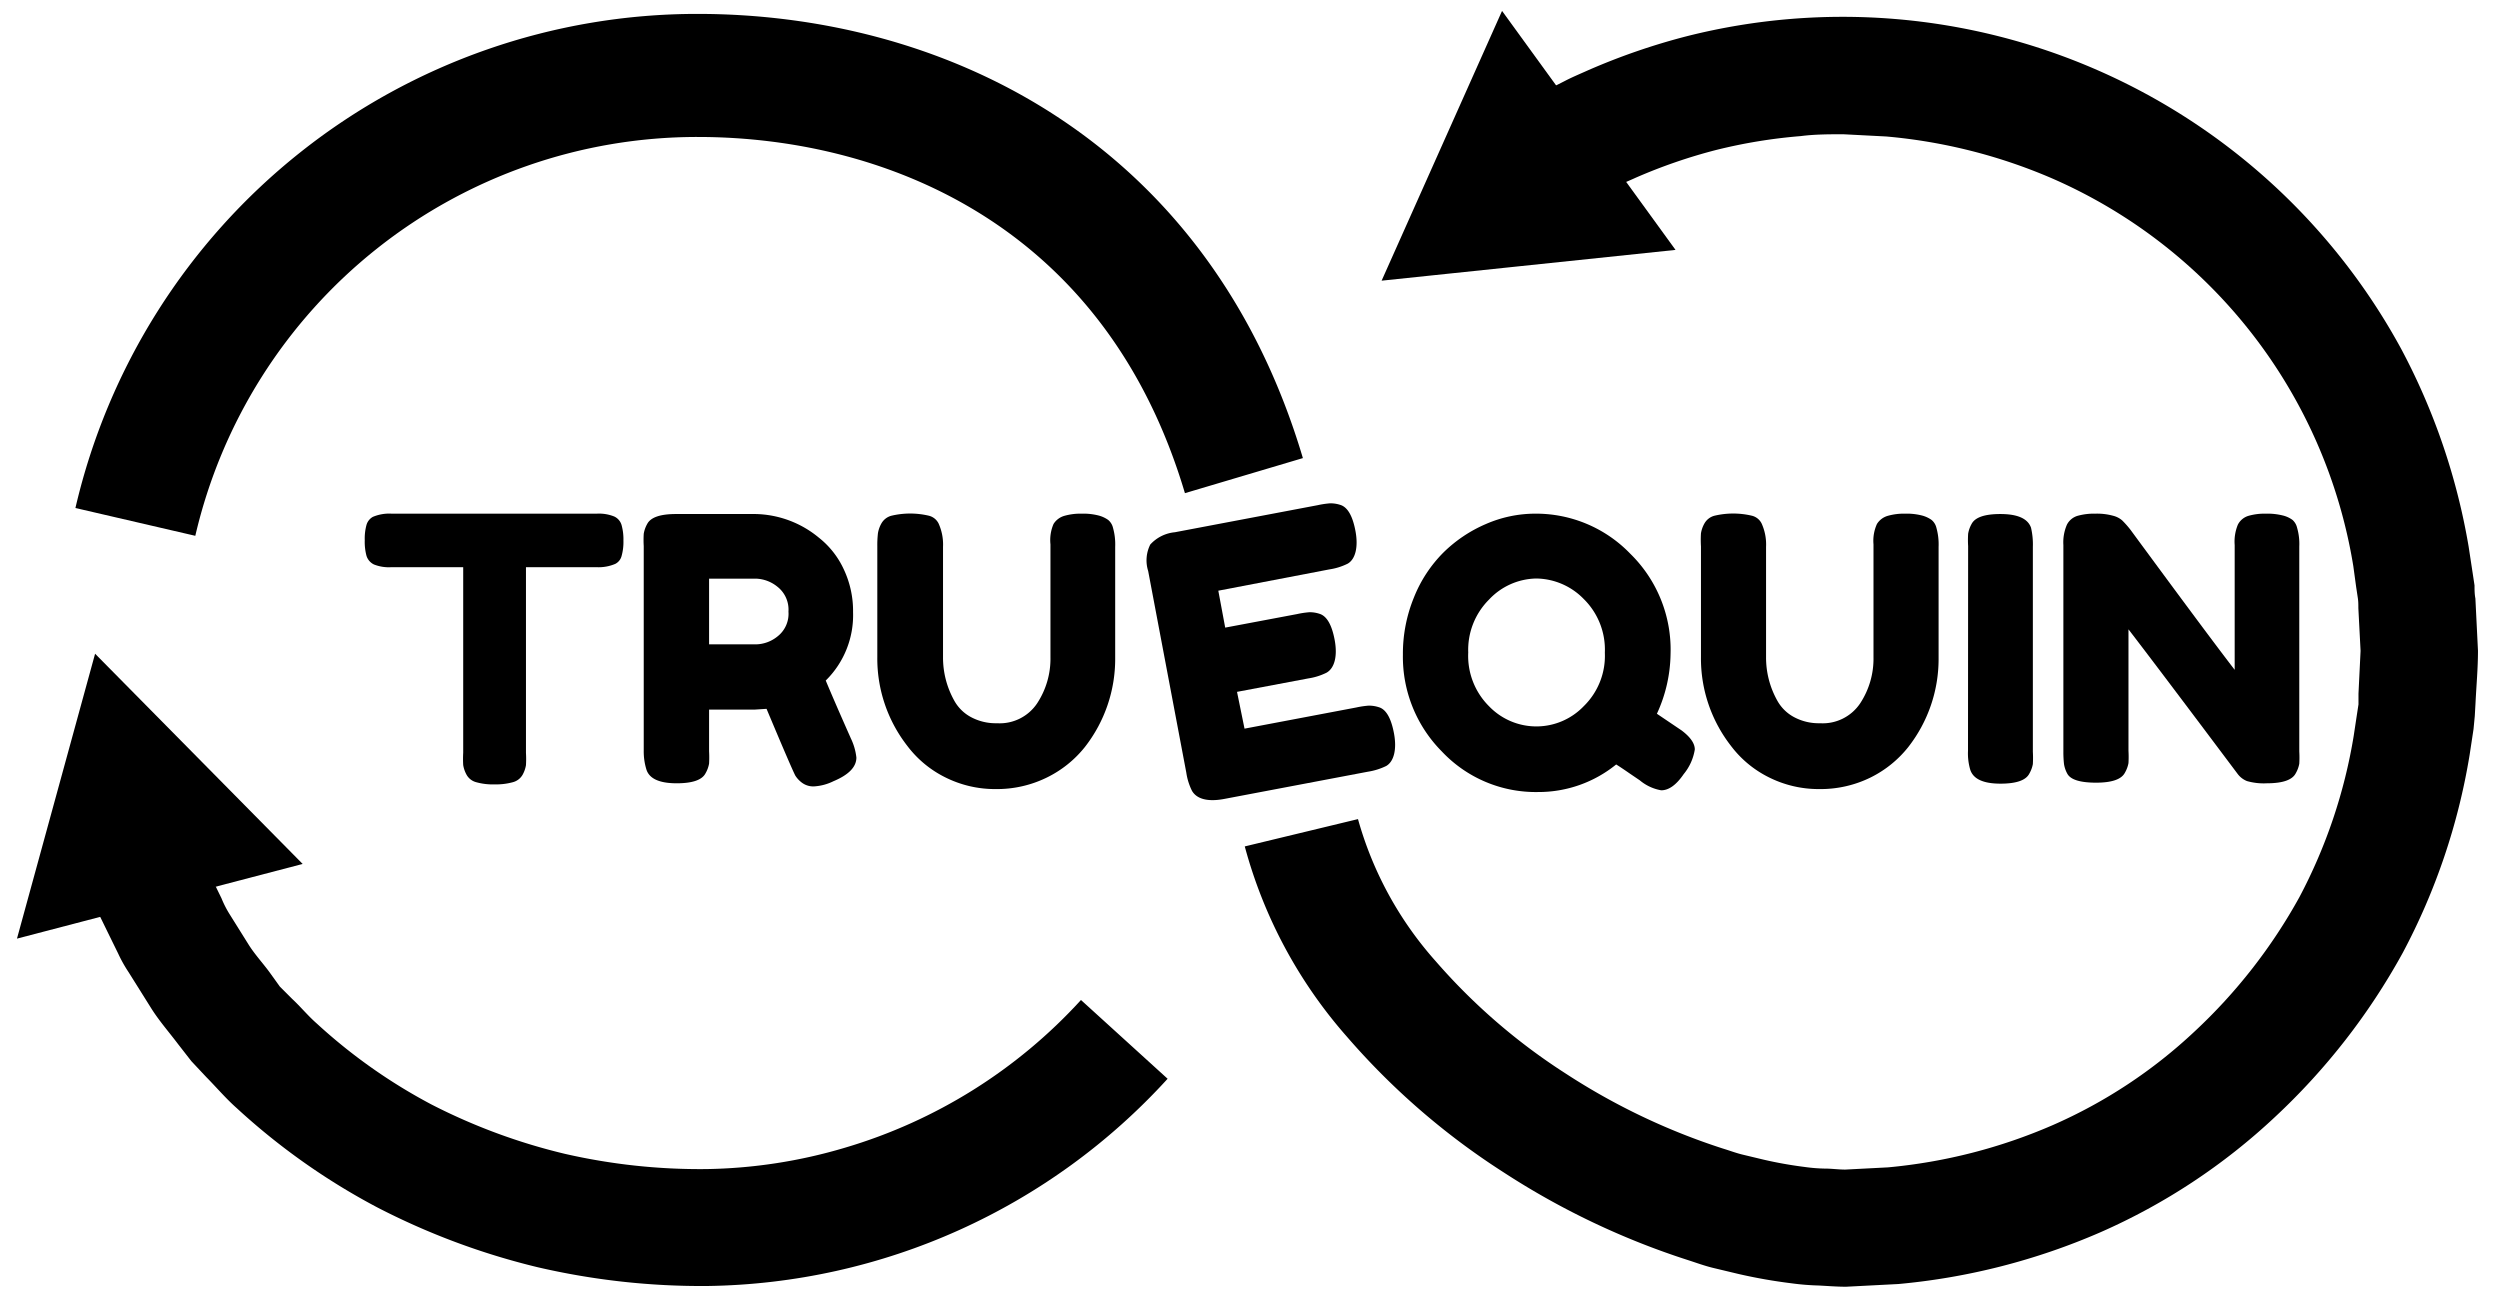 <svg xmlns="http://www.w3.org/2000/svg" viewBox="0 0 203.15 105.37"><defs><style>.cls-1{fill:none;stroke-width:10px;}.cls-1,.cls-2{stroke:#000;stroke-miterlimit:10;}</style></defs><g id="Layer_2" data-name="Layer 2"><path d="M87.84,81.26a42.12,42.12,0,0,1-19.17,12A41.54,41.54,0,0,1,57.37,95,49.25,49.25,0,0,1,45.9,93.76a48.24,48.24,0,0,1-10.82-4,44.48,44.48,0,0,1-9.34-6.59c-.72-.63-1.32-1.37-2-2l-1-1L21.9,79c-.56-.76-1.21-1.46-1.71-2.26l-1.5-2.4A8.33,8.33,0,0,1,18,73l-.62-1.27-.52-1a5.51,5.51,0,0,1-.31-.7l2.9-1.2A39,39,0,0,1,9,58.65a47,47,0,0,0-4,16.26L7.79,73.7a6.92,6.92,0,0,0,.39.88l.64,1.31.78,1.59A11.19,11.19,0,0,0,10.45,79l1.88,3c.64,1,1.42,1.89,2.13,2.83l1.09,1.4,1.21,1.29c.82.83,1.59,1.74,2.47,2.52a54.2,54.2,0,0,0,11.44,8.08,57.92,57.92,0,0,0,13,4.85,58.92,58.92,0,0,0,13.82,1.53A51.54,51.54,0,0,0,94.88,87.66Z"/><path class="cls-1" d="M11,42.41A46.87,46.87,0,0,1,56.69,6.13c17.56,0,37.29,8.64,44.39,32.52"/><path d="M110.35,66.56a29.1,29.1,0,0,0,6.29,11.52,49.08,49.08,0,0,0,10.61,9.17A53.27,53.27,0,0,0,140,93.33c.56.17,1.11.38,1.67.51l1.67.4a33.26,33.26,0,0,0,3.33.59,13.24,13.24,0,0,0,1.64.13c.55,0,1.07.08,1.64.08l3.47-.18a43.61,43.61,0,0,0,13.38-3.43,40.62,40.62,0,0,0,11.54-7.62,43.79,43.79,0,0,0,8.51-10.91,42.71,42.71,0,0,0,4.41-13.09l.26-1.72.13-.85,0-.87.17-3.48-.18-3.47c0-.29,0-.58-.05-.87l-.13-.86L191.23,46a41.67,41.67,0,0,0-24.56-31.54,43.72,43.72,0,0,0-13.4-3.37l-3.47-.18c-1.16,0-2.32,0-3.48.15a42.61,42.61,0,0,0-6.84,1.12,43.44,43.44,0,0,0-6.56,2.26c-.52.24-1.06.45-1.58.72l-.49.25-.17.09-.69.35,1.48,2.76a39.38,39.38,0,0,0-7.15-.14,43.46,43.46,0,0,0-7.52,1.27,48.39,48.39,0,0,1,2.83-7.62A51.36,51.36,0,0,1,124,4.67l1.48,2.76.84-.43.21-.1.61-.31c.63-.33,1.29-.6,1.93-.89a53.13,53.13,0,0,1,8.05-2.77,51.67,51.67,0,0,1,58,25.42,52.86,52.86,0,0,1,5.48,16.06l.32,2.1.16,1.06c0,.35,0,.7.07,1.06l.21,4.25c0,1.41-.13,2.83-.2,4.25l-.06,1.06L201,59.24l-.32,2.11a52.11,52.11,0,0,1-5.43,16.07,53.26,53.26,0,0,1-10.41,13.37,50.28,50.28,0,0,1-14.15,9.34,53.2,53.2,0,0,1-16.43,4.21l-4.25.22c-.72,0-1.48-.06-2.23-.1a20,20,0,0,1-2.21-.18,42.28,42.28,0,0,1-4.27-.75l-2.09-.5c-.7-.17-1.35-.41-2-.62a62.59,62.59,0,0,1-15.08-7.18,58.57,58.57,0,0,1-12.69-11,38.5,38.5,0,0,1-8.29-15.45Z"/><path d="M31.82,41.74H48.5a3.31,3.31,0,0,1,1.41.23,1.1,1.1,0,0,1,.6.7,4.34,4.34,0,0,1,.15,1.26,4.22,4.22,0,0,1-.15,1.25,1,1,0,0,1-.51.64,3.45,3.45,0,0,1-1.52.27H42.74V61.18a8.56,8.56,0,0,1,0,1,2.46,2.46,0,0,1-.27.77,1.28,1.28,0,0,1-.79.61,5.21,5.21,0,0,1-1.5.18,5,5,0,0,1-1.49-.18,1.26,1.26,0,0,1-.78-.61,2.42,2.42,0,0,1-.27-.78,9.06,9.06,0,0,1,0-1V46.09H31.8a3.27,3.27,0,0,1-1.41-.22,1.16,1.16,0,0,1-.61-.71,4.38,4.38,0,0,1-.14-1.26,4.19,4.19,0,0,1,.14-1.24A1.09,1.09,0,0,1,30.3,42,3.42,3.42,0,0,1,31.82,41.74Z"/><path d="M69.14,60a4.76,4.76,0,0,1,.45,1.56q0,1.14-1.86,1.92a4.11,4.11,0,0,1-1.54.42,1.54,1.54,0,0,1-1-.28,2.19,2.19,0,0,1-.56-.59q-.3-.57-2.34-5.43l-.93.06H57.62v3.39a9.06,9.06,0,0,1,0,1,2.41,2.41,0,0,1-.29.79q-.42.81-2.34.81-2.1,0-2.46-1.11A5,5,0,0,1,52.31,61V44.38a8.39,8.39,0,0,1,0-1,2.4,2.4,0,0,1,.28-.8q.42-.81,2.34-.81h6.48a8.32,8.32,0,0,1,5.13,1.92,7,7,0,0,1,2,2.52,7.93,7.93,0,0,1,.78,3.54A7.45,7.45,0,0,1,67.1,55.3Q67.76,56.89,69.14,60ZM57.62,52.36h3.84a2.87,2.87,0,0,0,1.74-.66,2.33,2.33,0,0,0,.87-2,2.36,2.36,0,0,0-.87-2,2.91,2.91,0,0,0-1.8-.68H57.62Z"/><path d="M85.61,42.58a1.53,1.53,0,0,1,.87-.66,4.84,4.84,0,0,1,1.43-.18,5,5,0,0,1,1.36.15,2.37,2.37,0,0,1,.78.36,1.18,1.18,0,0,1,.39.63,5,5,0,0,1,.18,1.56V53.5a11.62,11.62,0,0,1-2.46,7.2,9,9,0,0,1-3.09,2.48,9.2,9.2,0,0,1-4.18.94,9,9,0,0,1-4.17-1,8.7,8.7,0,0,1-3-2.52,11.55,11.55,0,0,1-2.43-7.2v-9a8.72,8.72,0,0,1,.05-1.06,2.4,2.4,0,0,1,.28-.8,1.32,1.32,0,0,1,.81-.63,6.59,6.59,0,0,1,3.06,0,1.2,1.2,0,0,1,.78.63,4.13,4.13,0,0,1,.36,1.89v9a7.16,7.16,0,0,0,.9,3.48,3.37,3.37,0,0,0,1.35,1.35,4.25,4.25,0,0,0,2.13.51,3.66,3.66,0,0,0,3.27-1.62,6.6,6.6,0,0,0,1.08-3.75V44.23A3.3,3.3,0,0,1,85.61,42.58Z"/><path d="M101.13,59.21l9.08-1.72a7.32,7.32,0,0,1,1-.15,2.57,2.57,0,0,1,.84.13c.58.17,1,.89,1.23,2.15s0,2.25-.63,2.62a5.2,5.2,0,0,1-1.5.47L99.49,64.92c-1.37.26-2.25,0-2.63-.66a4.89,4.89,0,0,1-.46-1.47L93.3,46.4a2.87,2.87,0,0,1,.17-2.15,3.09,3.09,0,0,1,2-1l11.61-2.2a7.32,7.32,0,0,1,1-.15,2.57,2.57,0,0,1,.84.13c.58.18,1,.89,1.23,2.15s0,2.25-.63,2.62a5,5,0,0,1-1.5.47L99,48l.56,3,5.84-1.1a7.21,7.21,0,0,1,1-.15,2.48,2.48,0,0,1,.83.13c.58.18,1,.89,1.23,2.15s0,2.25-.66,2.63a5,5,0,0,1-1.5.47l-5.78,1.09Z"/><path d="M134.64,58l2,1.35c.72.54,1.08,1.06,1.08,1.55a4.16,4.16,0,0,1-.9,2q-.9,1.32-1.83,1.32a3.69,3.69,0,0,1-1.74-.81l-.84-.57q-.69-.48-1.08-.72A10,10,0,0,1,125,64.36a10.48,10.48,0,0,1-7.84-3.3A10.91,10.91,0,0,1,114,53.2a12.05,12.05,0,0,1,.9-4.66,10.84,10.84,0,0,1,2.4-3.65,11.23,11.23,0,0,1,3.45-2.31,10.06,10.06,0,0,1,4-.84A10.64,10.64,0,0,1,132.48,45a10.91,10.91,0,0,1,3.27,8.13A11.94,11.94,0,0,1,134.64,58Zm-15.33-5A5.77,5.77,0,0,0,121,57.39a5.33,5.33,0,0,0,7.69,0,5.72,5.72,0,0,0,1.72-4.35,5.78,5.78,0,0,0-1.73-4.38,5.46,5.46,0,0,0-3.86-1.65A5.38,5.38,0,0,0,121,48.72,5.77,5.77,0,0,0,119.31,53.05Z"/><path d="M152.52,42.58a1.53,1.53,0,0,1,.87-.66,4.84,4.84,0,0,1,1.43-.18,5,5,0,0,1,1.36.15,2.37,2.37,0,0,1,.78.36,1.18,1.18,0,0,1,.39.63,5,5,0,0,1,.18,1.56V53.5a11.62,11.62,0,0,1-2.46,7.2A9,9,0,0,1,152,63.18a9.2,9.2,0,0,1-4.18.94,9,9,0,0,1-4.17-1,8.7,8.7,0,0,1-3-2.52,11.55,11.55,0,0,1-2.43-7.2v-9a8.72,8.72,0,0,1,0-1.06,2.4,2.4,0,0,1,.28-.8,1.32,1.32,0,0,1,.81-.63,6.59,6.59,0,0,1,3.06,0,1.2,1.2,0,0,1,.78.63,4.13,4.13,0,0,1,.36,1.89v9a7.16,7.16,0,0,0,.9,3.48,3.37,3.37,0,0,0,1.35,1.35,4.25,4.25,0,0,0,2.13.51,3.66,3.66,0,0,0,3.27-1.62,6.6,6.6,0,0,0,1.08-3.75V44.23A3.3,3.3,0,0,1,152.52,42.58Z"/><path d="M159.93,44.38a8.39,8.39,0,0,1,0-1,2.4,2.4,0,0,1,.28-.8q.42-.81,2.34-.81,2.1,0,2.49,1.11a6,6,0,0,1,.15,1.56V61.09a8.92,8.92,0,0,1,0,1,2.45,2.45,0,0,1-.29.78q-.42.81-2.34.81-2.1,0-2.46-1.14a4.72,4.72,0,0,1-.18-1.53Z"/><path d="M181.85,42.63a1.43,1.43,0,0,1,.85-.71,4.84,4.84,0,0,1,1.43-.18,5.17,5.17,0,0,1,1.38.15,2.19,2.19,0,0,1,.78.36,1.22,1.22,0,0,1,.37.63,4.72,4.72,0,0,1,.18,1.53V61.06a8.92,8.92,0,0,1,0,1,2.45,2.45,0,0,1-.29.78q-.42.81-2.34.81a4.94,4.94,0,0,1-1.62-.18,1.75,1.75,0,0,1-.75-.57q-6.75-9-8.88-11.76v9.87a8.92,8.92,0,0,1,0,1,2.45,2.45,0,0,1-.29.78q-.42.81-2.34.81T168,62.89a2.37,2.37,0,0,1-.28-.81,8.9,8.9,0,0,1-.05-1V44.29a3.62,3.62,0,0,1,.29-1.66,1.43,1.43,0,0,1,.85-.71,5,5,0,0,1,1.47-.18,4.93,4.93,0,0,1,1.43.17,1.81,1.81,0,0,1,.73.37,7.82,7.82,0,0,1,.69.78q6.33,8.61,8.46,11.37V44.29A3.62,3.62,0,0,1,181.85,42.63Z"/><polygon class="cls-2" points="113.08 22.22 135.24 19.9 122.16 1.88 113.08 22.22"/><polygon class="cls-2" points="7.98 54.09 2.09 75.57 23.63 69.94 7.98 54.09"/></g></svg>